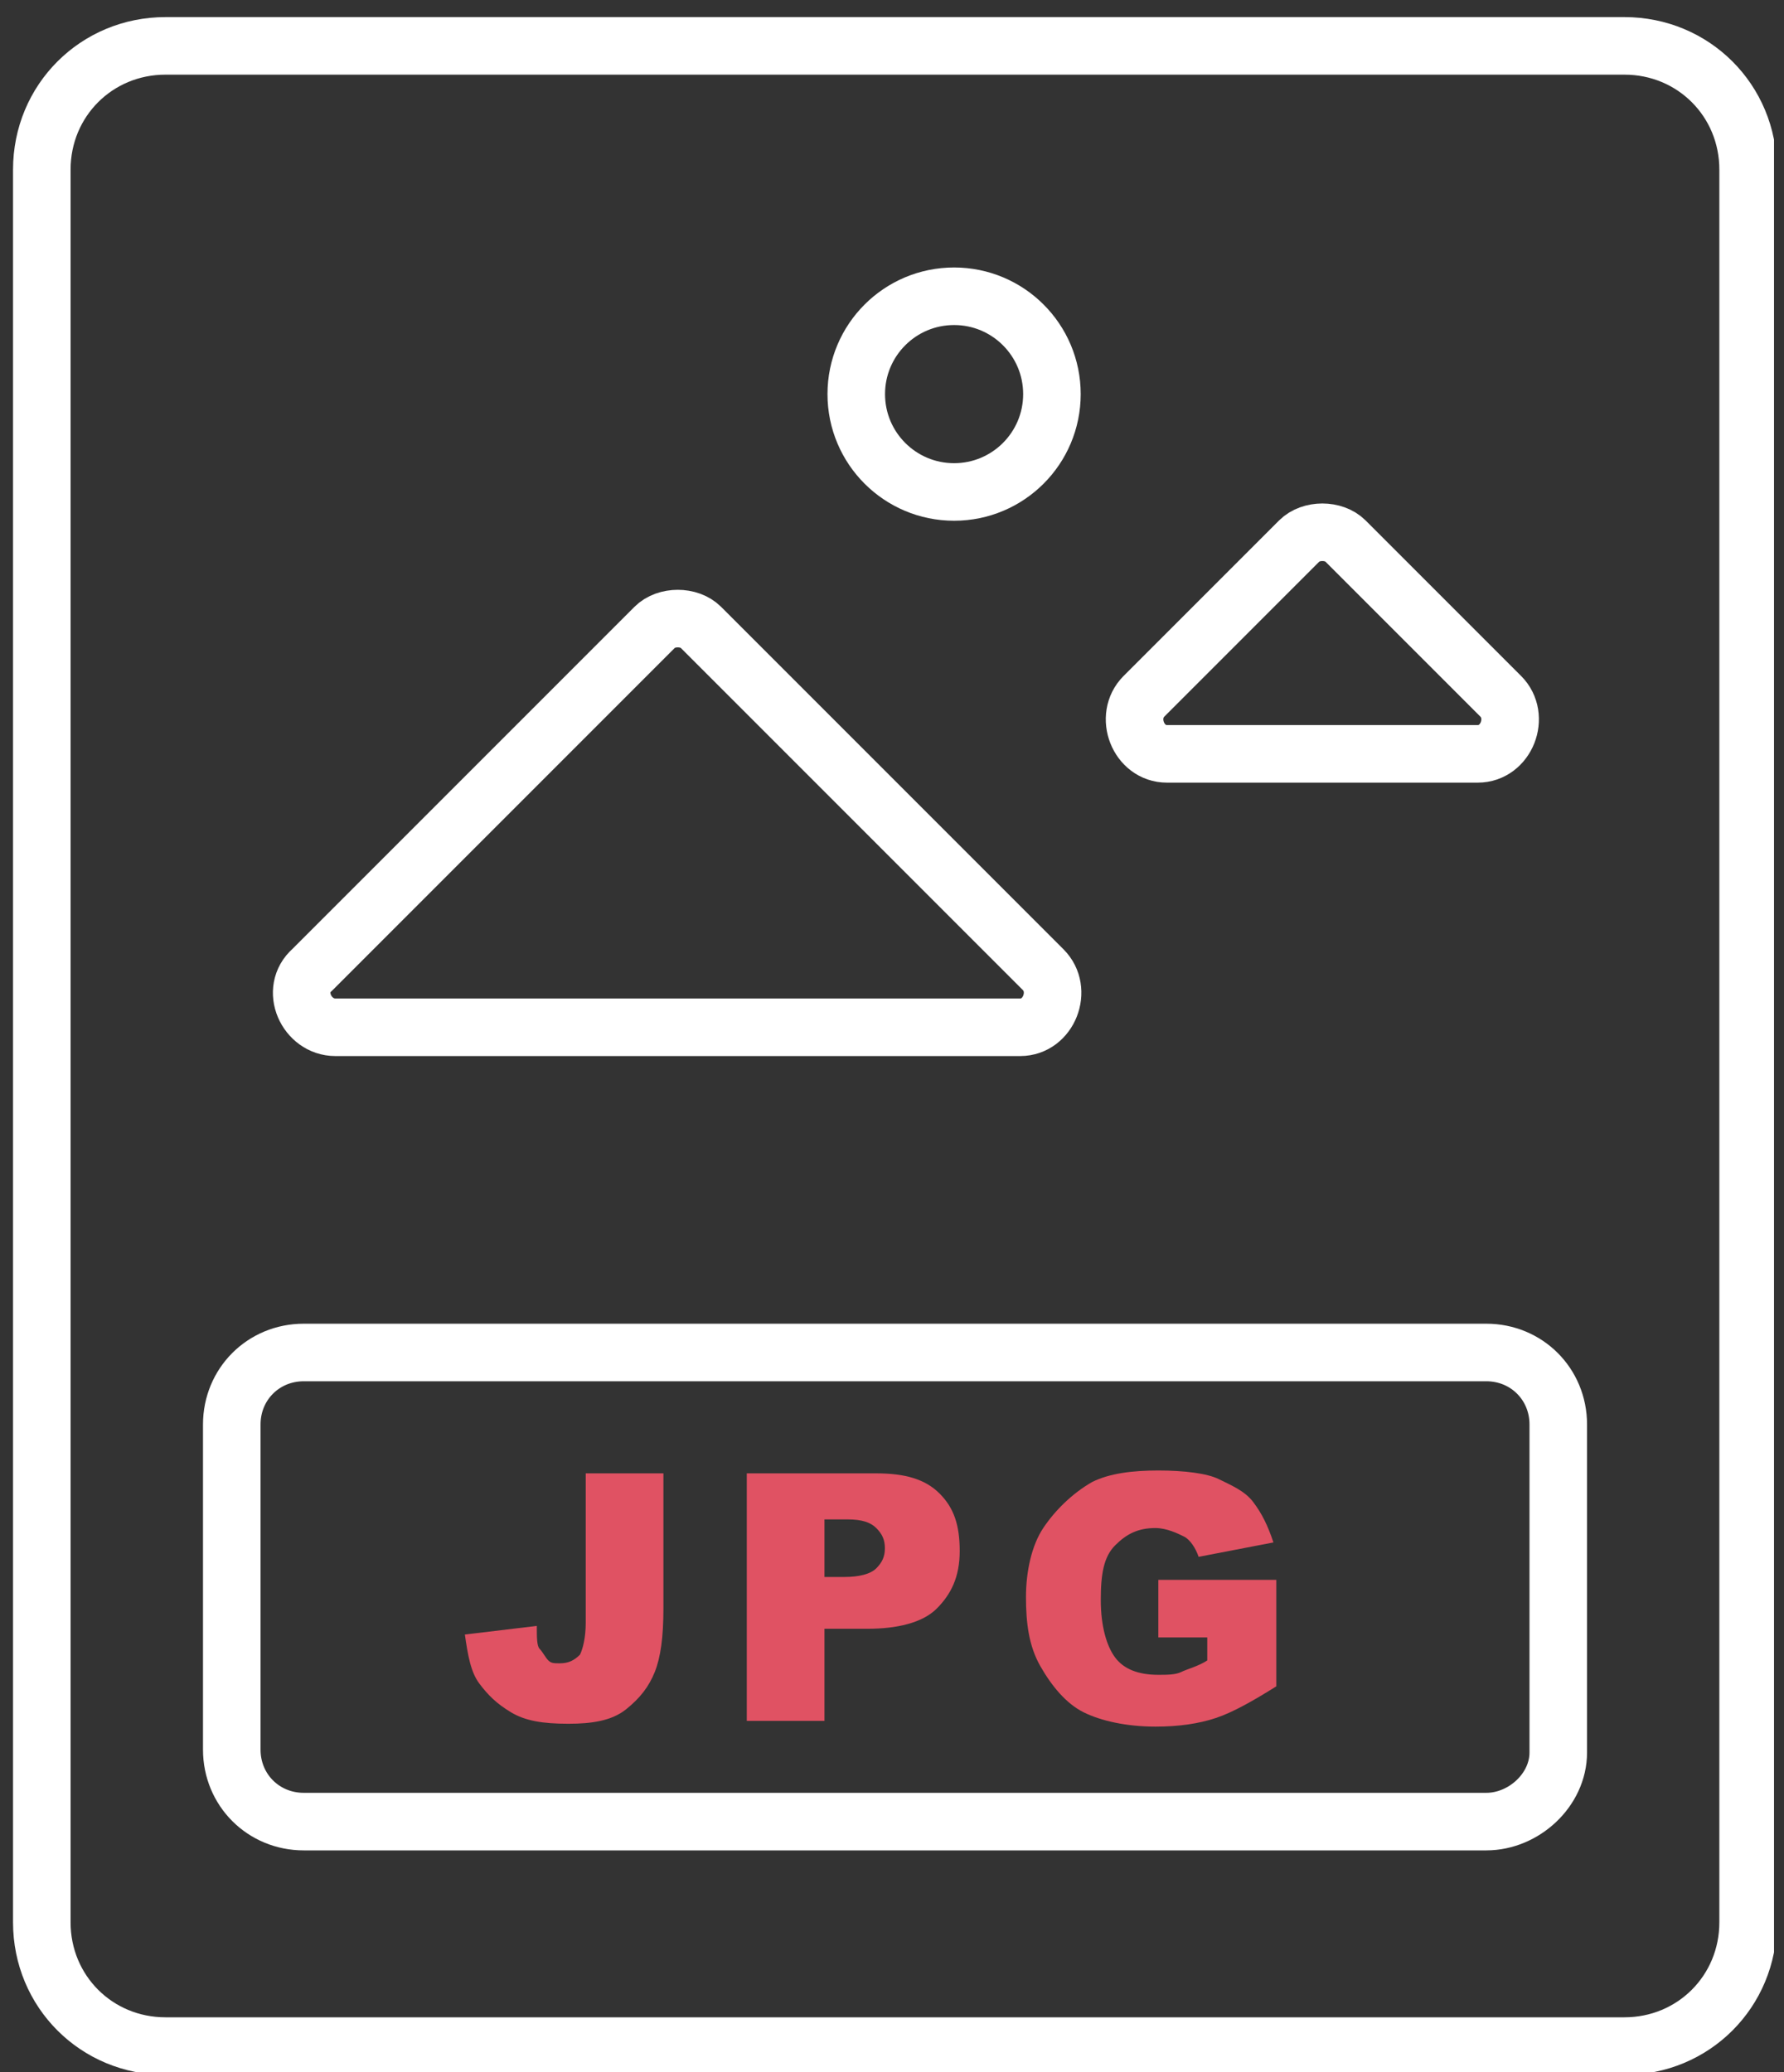 <svg width="62" height="72" viewBox="0 0 62 72" fill="none" xmlns="http://www.w3.org/2000/svg">
<rect x="0" y="0" width="62" height="72" fill="#333333" stroke="none"/>
<g clip-path="url(#clip0_577_17259)">
<path d="M1.453 10.394V5.894C1.453 3.494 3.353 1.594 5.753 1.594H56.453C58.853 1.594 60.753 3.494 60.753 5.894V66.794C60.753 69.194 58.853 71.094 56.453 71.094H5.753C3.353 71.094 1.453 69.194 1.453 66.794V26.694V10.394Z" stroke="white" stroke-width="2" stroke-miterlimit="10"/>
<path fill-rule="evenodd" clip-rule="evenodd" d="M51.655 63.294H10.555C9.155 63.294 8.055 62.194 8.055 60.794V49.494C8.055 48.094 9.155 46.994 10.555 46.994H51.655C53.055 46.994 54.155 48.094 54.155 49.494V60.894C54.155 62.194 52.955 63.294 51.655 63.294Z" stroke="white" stroke-width="2" stroke-miterlimit="10"/>
<path d="M20.356 51.194H23.056V55.894C23.056 56.894 22.956 57.594 22.756 58.094C22.556 58.594 22.256 58.994 21.756 59.394C21.256 59.794 20.556 59.894 19.756 59.894C18.856 59.894 18.256 59.794 17.756 59.494C17.256 59.194 16.956 58.894 16.656 58.494C16.356 58.094 16.256 57.494 16.156 56.794L18.656 56.494C18.656 56.894 18.656 57.194 18.756 57.294C18.856 57.394 18.956 57.594 19.056 57.694C19.156 57.794 19.256 57.794 19.456 57.794C19.756 57.794 19.956 57.694 20.156 57.494C20.256 57.294 20.356 56.894 20.356 56.394V51.194Z" fill="#E05263"/>
<path d="M26.053 51.194H30.453C31.453 51.194 32.153 51.394 32.653 51.894C33.153 52.394 33.353 52.994 33.353 53.894C33.353 54.794 33.053 55.394 32.553 55.894C32.053 56.394 31.153 56.594 30.153 56.594H28.653V59.794H25.953V51.194H26.053ZM28.653 54.794H29.353C29.853 54.794 30.253 54.694 30.453 54.494C30.653 54.294 30.753 54.094 30.753 53.794C30.753 53.494 30.653 53.294 30.453 53.094C30.253 52.894 29.953 52.794 29.453 52.794H28.653V54.794Z" fill="#E05263"/>
<path d="M40.256 56.694V54.894H44.356V58.594C43.556 59.094 42.856 59.494 42.256 59.694C41.656 59.894 40.956 59.994 40.156 59.994C39.156 59.994 38.256 59.794 37.656 59.494C37.056 59.194 36.556 58.594 36.156 57.894C35.756 57.194 35.656 56.394 35.656 55.494C35.656 54.594 35.856 53.694 36.256 53.094C36.656 52.494 37.256 51.894 37.956 51.494C38.556 51.194 39.356 51.094 40.256 51.094C41.156 51.094 41.956 51.194 42.356 51.394C42.756 51.594 43.256 51.794 43.556 52.194C43.856 52.594 44.056 52.994 44.256 53.594L41.656 54.094C41.556 53.794 41.356 53.494 41.156 53.394C40.956 53.294 40.556 53.094 40.156 53.094C39.556 53.094 39.156 53.294 38.756 53.694C38.356 54.094 38.256 54.694 38.256 55.594C38.256 56.494 38.456 57.194 38.756 57.594C39.056 57.994 39.556 58.194 40.256 58.194C40.556 58.194 40.856 58.194 41.056 58.094C41.256 57.994 41.656 57.894 41.956 57.694V56.894H40.256V56.694Z" fill="#E05263"/>
<path d="M10.855 33.694L22.755 21.794C23.155 21.394 23.955 21.394 24.355 21.794L36.255 33.694C36.955 34.394 36.455 35.694 35.455 35.694H11.655C10.655 35.694 10.055 34.394 10.855 33.694Z" stroke="white" stroke-width="2" stroke-miterlimit="10"/>
<path d="M39.756 24.194L45.156 18.794C45.556 18.394 46.356 18.394 46.756 18.794L52.156 24.194C52.856 24.894 52.356 26.194 51.356 26.194H40.556C39.556 26.194 39.056 24.894 39.756 24.194Z" stroke="white" stroke-width="2" stroke-miterlimit="10"/>
<path d="M33.158 17.094C35.036 17.094 36.558 15.572 36.558 13.694C36.558 11.816 35.036 10.294 33.158 10.294C31.28 10.294 29.758 11.816 29.758 13.694C29.758 15.572 31.28 17.094 33.158 17.094Z" stroke="white" stroke-width="2" stroke-miterlimit="10"/>
</g>
<defs>
<clipPath id="clip0_577_17259">
<rect width="61.2" height="71.4" fill="white" transform="translate(0.453 0.594)"/>
</clipPath>
</defs>
</svg>

